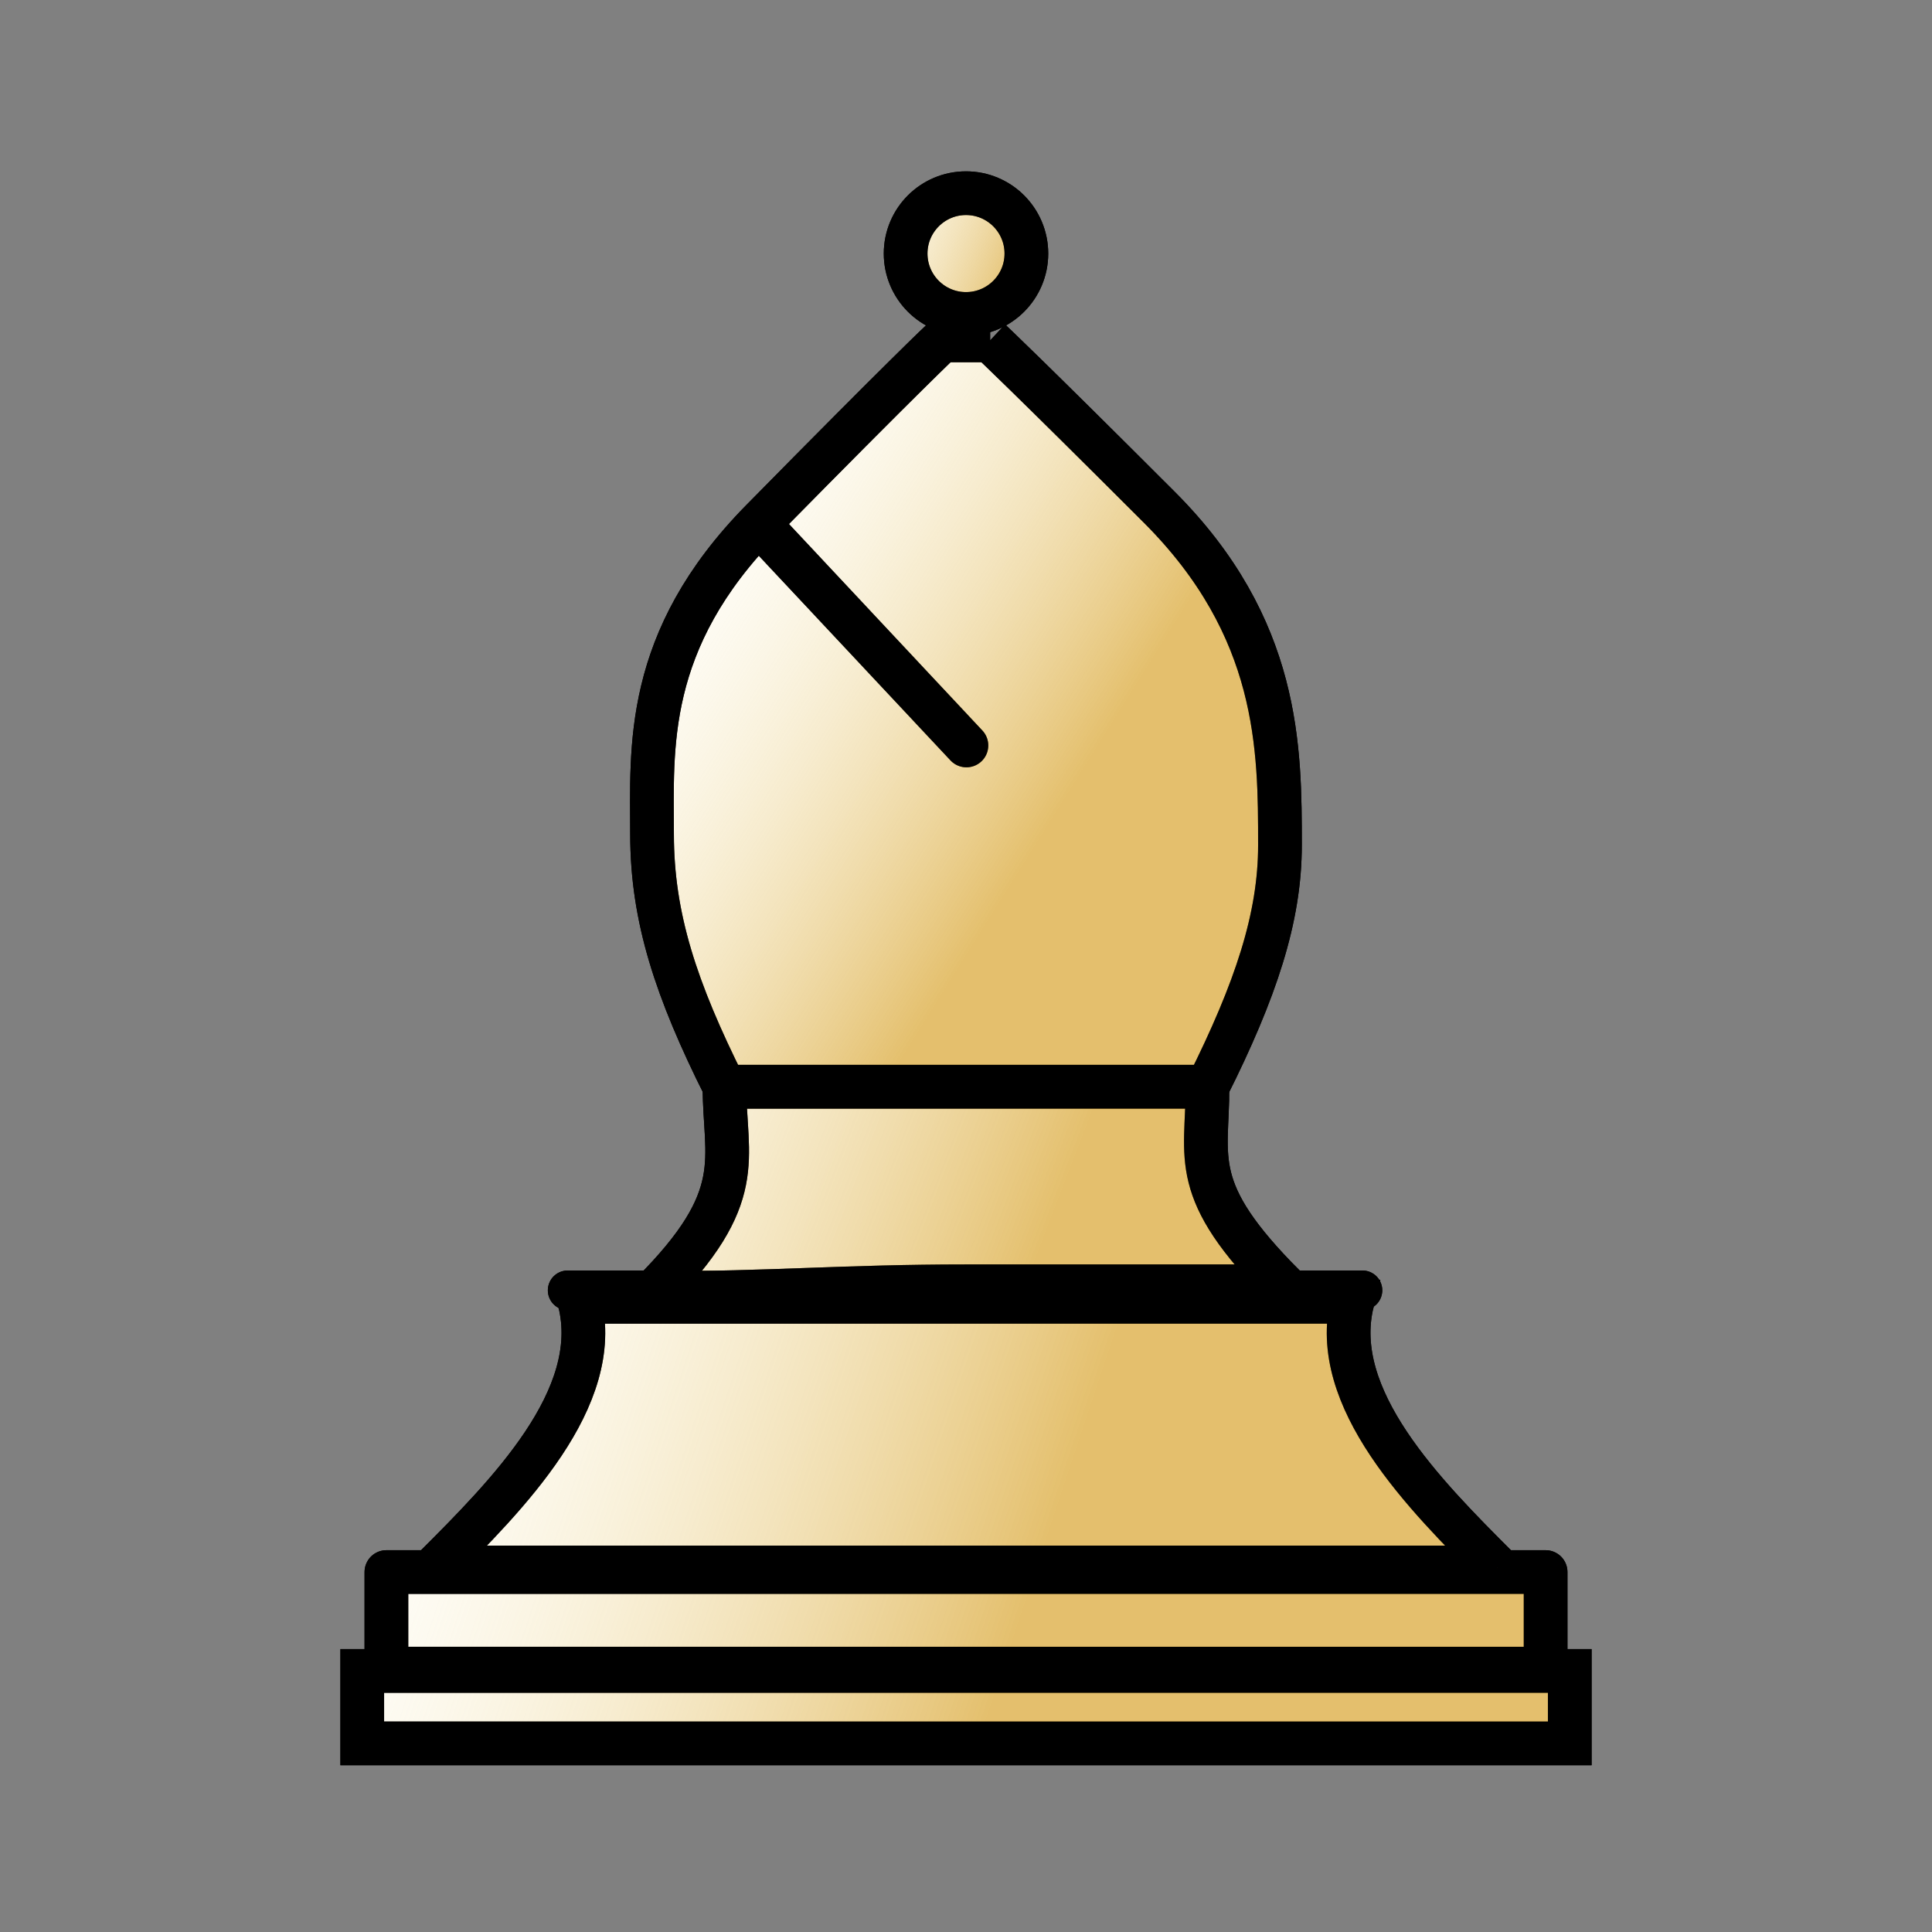 <svg xmlns="http://www.w3.org/2000/svg" xmlns:svg="http://www.w3.org/2000/svg" xmlns:xlink="http://www.w3.org/1999/xlink" id="svg2" width="353.63" height="353.63" version="1.0"><rect width="100%" height="100%" fill="#808080" stroke="none"/><defs id="defs4"><linearGradient id="linearGradient8515"><stop style="stop-color:#d7a127;stop-opacity:.68" id="stop8517" offset="0"/><stop style="stop-color:#ffffe6;stop-opacity:0" id="stop8519" offset="1"/></linearGradient><linearGradient id="linearGradient3709"><stop style="stop-color:#ffff82;stop-opacity:1" id="stop3711" offset="0"/><stop style="stop-color:#ffff82;stop-opacity:0" id="stop3713" offset="1"/></linearGradient><linearGradient id="linearGradient3693"><stop style="stop-color:#ffff82;stop-opacity:1" id="stop3695" offset="0"/><stop style="stop-color:#ffff82;stop-opacity:0" id="stop3697" offset="1"/></linearGradient><linearGradient id="linearGradient3645"><stop style="stop-color:#ffff23;stop-opacity:.498" id="stop3649" offset="0"/><stop id="stop3651" offset="1" style="stop-color:#ffff23;stop-opacity:0"/></linearGradient><linearGradient id="linearGradient3635"><stop style="stop-color:#ffff23;stop-opacity:1" id="stop3637" offset="0"/><stop id="stop3643" offset=".5" style="stop-color:#ffff23;stop-opacity:.498"/><stop style="stop-color:#ffff23;stop-opacity:0" id="stop3639" offset="1"/></linearGradient><linearGradient id="linearGradient3699" x1="265.224" x2="190.077" y1="154.712" y2="101.667" gradientTransform="translate(0,10)" gradientUnits="userSpaceOnUse" xlink:href="#linearGradient3693"/><linearGradient id="linearGradient3715" x1="132.612" x2="57.465" y1="154.712" y2="101.667" gradientTransform="translate(0,10)" gradientUnits="userSpaceOnUse" xlink:href="#linearGradient3709"/><linearGradient id="linearGradient3721" x1="212.179" x2="145.873" y1="114.928" y2="79.565" gradientUnits="userSpaceOnUse" xlink:href="#linearGradient3693"/><linearGradient id="linearGradient3725" x1="212.179" x2="141.453" y1="114.928" y2="75.145" gradientUnits="userSpaceOnUse" xlink:href="#linearGradient3693"/><linearGradient id="linearGradient3939" x1="212.179" x2="145.873" y1="114.928" y2="79.565" gradientUnits="userSpaceOnUse" xlink:href="#linearGradient3693"/><linearGradient id="linearGradient8521" x1="216.442" x2="80.181" y1="209.026" y2="163.606" gradientUnits="userSpaceOnUse" xlink:href="#linearGradient8515"/><linearGradient id="linearGradient8523" x1="216.442" x2="80.181" y1="209.026" y2="163.606" gradientUnits="userSpaceOnUse" xlink:href="#linearGradient8515"/><linearGradient id="linearGradient8525" x1="216.442" x2="80.181" y1="209.026" y2="163.606" gradientUnits="userSpaceOnUse" xlink:href="#linearGradient8515"/><linearGradient id="linearGradient8527" x1="216.442" x2="80.181" y1="209.026" y2="163.606" gradientUnits="userSpaceOnUse" xlink:href="#linearGradient8515"/><linearGradient id="linearGradient8529" x1="197.831" x2="161.68" y1="58.432" y2="42.983" gradientUnits="userSpaceOnUse" xlink:href="#linearGradient8515"/><linearGradient id="linearGradient8531" x1="191.414" x2="107.989" y1="152.483" y2="100.11" gradientUnits="userSpaceOnUse" xlink:href="#linearGradient8515"/><linearGradient id="linearGradient8533" x1="198.367" x2="80.181" y1="209.026" y2="163.606" gradientUnits="userSpaceOnUse" xlink:href="#linearGradient8515"/><linearGradient id="linearGradient8535" x1="216.442" x2="80.181" y1="209.026" y2="163.606" gradientUnits="userSpaceOnUse" xlink:href="#linearGradient8515"/><linearGradient id="linearGradient8537" x1="216.442" x2="80.181" y1="209.026" y2="163.606" gradientUnits="userSpaceOnUse" xlink:href="#linearGradient8515"/></defs><g id="layer1" style="display:inline"><g id="g7995" style="fill:#fff"><rect id="rect7977" width="221.02" height="13.261" x="66.306" y="305.846" style="display:inline;fill:#fff;fill-opacity:1;fill-rule:nonzero;stroke:#000;stroke-width:8;stroke-linecap:butt;stroke-linejoin:miter;stroke-miterlimit:4;stroke-dasharray:none;stroke-opacity:1"/><rect id="rect7979" width="212.179" height="17.682" x="70.726" y="287.744" style="display:inline;fill:#fff;fill-opacity:1;fill-rule:nonzero;stroke:#000;stroke-width:8;stroke-linecap:butt;stroke-linejoin:round;stroke-miterlimit:4;stroke-dasharray:none;stroke-opacity:1"/><path id="path7981" d="m 274.065,286.904 c -88.408,0 -97.249,0 -194.498,0 13.261,-13.261 30.943,-30.943 26.522,-48.624 53.045,0 13.261,0 70.726,0 57.465,0 48.624,0 70.726,0 -4.42,17.682 13.261,35.363 26.522,48.624 z" style="display:inline;fill:#fff;fill-opacity:1;fill-rule:evenodd;stroke:#000;stroke-width:8;stroke-linecap:butt;stroke-linejoin:miter;stroke-miterlimit:4;stroke-dasharray:none;stroke-opacity:1"/><path id="path7983" d="m 103.904,236.177 c 145.477,0 145.477,0 145.477,0" style="display:inline;fill:#fff;fill-opacity:1;fill-rule:evenodd;stroke:#000;stroke-width:7.256;stroke-linecap:round;stroke-linejoin:miter;stroke-miterlimit:4;stroke-dasharray:none;stroke-opacity:1"/><circle id="path7985" cx="187.867" cy="55.253" r="11.051" transform="translate(-11.051,-8.841)" style="display:inline;fill:#fff;fill-opacity:1;fill-rule:nonzero;stroke:#000;stroke-width:8;stroke-linejoin:miter;stroke-miterlimit:4;stroke-dasharray:none;stroke-opacity:1"/><path id="path7987" d="m 181.236,62.304 c 0,0 6.53,6.11 30.943,30.522 22.102,22.102 22.102,44.204 22.102,61.886 0,13.261 -4.42,26.522 -13.261,44.204 -17.682,1e-5 -70.726,1e-5 -88.408,0 -8.841,-17.682 -13.261,-30.943 -13.261,-46.204 0,-15.682 -1.618,-35.401 20.102,-57.465 26.522,-26.943 32.943,-32.943 32.943,-32.943 l 8.841,0 z" style="display:inline;fill:#fff;fill-opacity:1;fill-rule:evenodd;stroke:#000;stroke-width:8;stroke-linecap:butt;stroke-linejoin:miter;stroke-miterlimit:4;stroke-dasharray:none;stroke-opacity:1"/><path id="path7989" d="m 235.122,235.438 c -22.102,0 -36.204,0 -58.306,0 -22.102,0 -35.363,1.261 -57.465,1.261 17.682,-17.682 13.261,-24.522 13.261,-37.784 17.682,0 22.103,0.001 44.204,0 22.103,-0.001 26.522,0 44.204,0 0,13.261 -3.58,18.841 14.102,36.522 z" style="display:inline;fill:#fff;fill-opacity:1;fill-rule:evenodd;stroke:#000;stroke-width:8;stroke-linecap:butt;stroke-linejoin:miter;stroke-miterlimit:4;stroke-dasharray:none;stroke-opacity:1"/><path id="path7991" d="m 133.369,198.814 c 86.757,0 86.757,0 86.757,0" style="display:inline;fill:#fff;fill-opacity:1;fill-rule:evenodd;stroke:#000;stroke-width:6.471;stroke-linecap:round;stroke-linejoin:miter;stroke-miterlimit:4;stroke-dasharray:none;stroke-opacity:1"/><path id="path7993" d="m 139.989,97.045 c 36.904,39.403 36.904,39.403 36.904,39.403" style="display:inline;fill:#fff;fill-opacity:1;fill-rule:evenodd;stroke:#000;stroke-width:8;stroke-linecap:round;stroke-linejoin:miter;stroke-miterlimit:4;stroke-dasharray:none;stroke-opacity:1"/></g></g><g id="layer2" style="display:inline"><rect style="display:inline;fill:url(#linearGradient8521);fill-opacity:1;fill-rule:nonzero;stroke:#000;stroke-width:8;stroke-linecap:butt;stroke-linejoin:miter;stroke-miterlimit:4;stroke-dasharray:none;stroke-opacity:1" id="rect3284" width="221.02" height="13.261" x="66.306" y="305.846"/><rect style="display:inline;fill:url(#linearGradient8523);fill-opacity:1;fill-rule:nonzero;stroke:#000;stroke-width:8;stroke-linecap:butt;stroke-linejoin:round;stroke-miterlimit:4;stroke-dasharray:none;stroke-opacity:1" id="rect3288" width="212.179" height="17.682" x="70.726" y="287.744"/><path style="display:inline;fill:url(#linearGradient8525);fill-opacity:1;fill-rule:evenodd;stroke:#000;stroke-width:8;stroke-linecap:butt;stroke-linejoin:miter;stroke-miterlimit:4;stroke-dasharray:none;stroke-opacity:1" id="path2481" d="m 274.065,286.904 c -88.408,0 -97.249,0 -194.498,0 13.261,-13.261 30.943,-30.943 26.522,-48.624 53.045,0 13.261,0 70.726,0 57.465,0 48.624,0 70.726,0 -4.42,17.682 13.261,35.363 26.522,48.624 z"/><path style="display:inline;fill:url(#linearGradient8527);fill-opacity:1;fill-rule:evenodd;stroke:#000;stroke-width:7.256;stroke-linecap:round;stroke-linejoin:miter;stroke-miterlimit:4;stroke-dasharray:none;stroke-opacity:1" id="path3253" d="m 103.904,236.177 c 145.477,0 145.477,0 145.477,0"/><circle style="fill:url(#linearGradient8529);fill-opacity:1;fill-rule:nonzero;stroke:#000;stroke-width:8;stroke-linejoin:miter;stroke-miterlimit:4;stroke-dasharray:none;stroke-opacity:1" id="path7780" cx="187.867" cy="55.253" r="11.051" transform="translate(-11.051,-8.841)"/><path style="fill:url(#linearGradient8531);fill-opacity:1;fill-rule:evenodd;stroke:#000;stroke-width:8;stroke-linecap:butt;stroke-linejoin:miter;stroke-miterlimit:4;stroke-dasharray:none;stroke-opacity:1" id="path8299" d="m 181.236,62.304 c 0,0 6.53,6.11 30.943,30.522 22.102,22.102 22.102,44.204 22.102,61.886 0,13.261 -4.42,26.522 -13.261,44.204 -17.682,1e-5 -70.726,1e-5 -88.408,0 -8.841,-17.682 -13.261,-30.943 -13.261,-46.204 0,-15.682 -1.618,-35.401 20.102,-57.465 26.522,-26.943 32.943,-32.943 32.943,-32.943 l 8.841,0 z"/><path style="fill:url(#linearGradient8533);fill-opacity:1;fill-rule:evenodd;stroke:#000;stroke-width:8;stroke-linecap:butt;stroke-linejoin:miter;stroke-miterlimit:4;stroke-dasharray:none;stroke-opacity:1" id="path8301" d="m 235.122,235.438 c -22.102,0 -36.204,0 -58.306,0 -22.102,0 -35.363,1.261 -57.465,1.261 17.682,-17.682 13.261,-24.522 13.261,-37.784 17.682,0 22.103,0.001 44.204,0 22.103,-0.001 26.522,0 44.204,0 0,13.261 -3.58,18.841 14.102,36.522 z"/><path style="fill:url(#linearGradient8535);fill-opacity:1;fill-rule:evenodd;stroke:#000;stroke-width:6.471;stroke-linecap:round;stroke-linejoin:miter;stroke-miterlimit:4;stroke-dasharray:none;stroke-opacity:1" id="path8305" d="m 133.369,198.814 c 86.757,0 86.757,0 86.757,0"/><path style="fill:url(#linearGradient8537);fill-opacity:1;fill-rule:evenodd;stroke:#000;stroke-width:8;stroke-linecap:round;stroke-linejoin:miter;stroke-miterlimit:4;stroke-dasharray:none;stroke-opacity:1" id="path8309" d="m 139.989,97.045 c 36.904,39.403 36.904,39.403 36.904,39.403"/></g></svg>